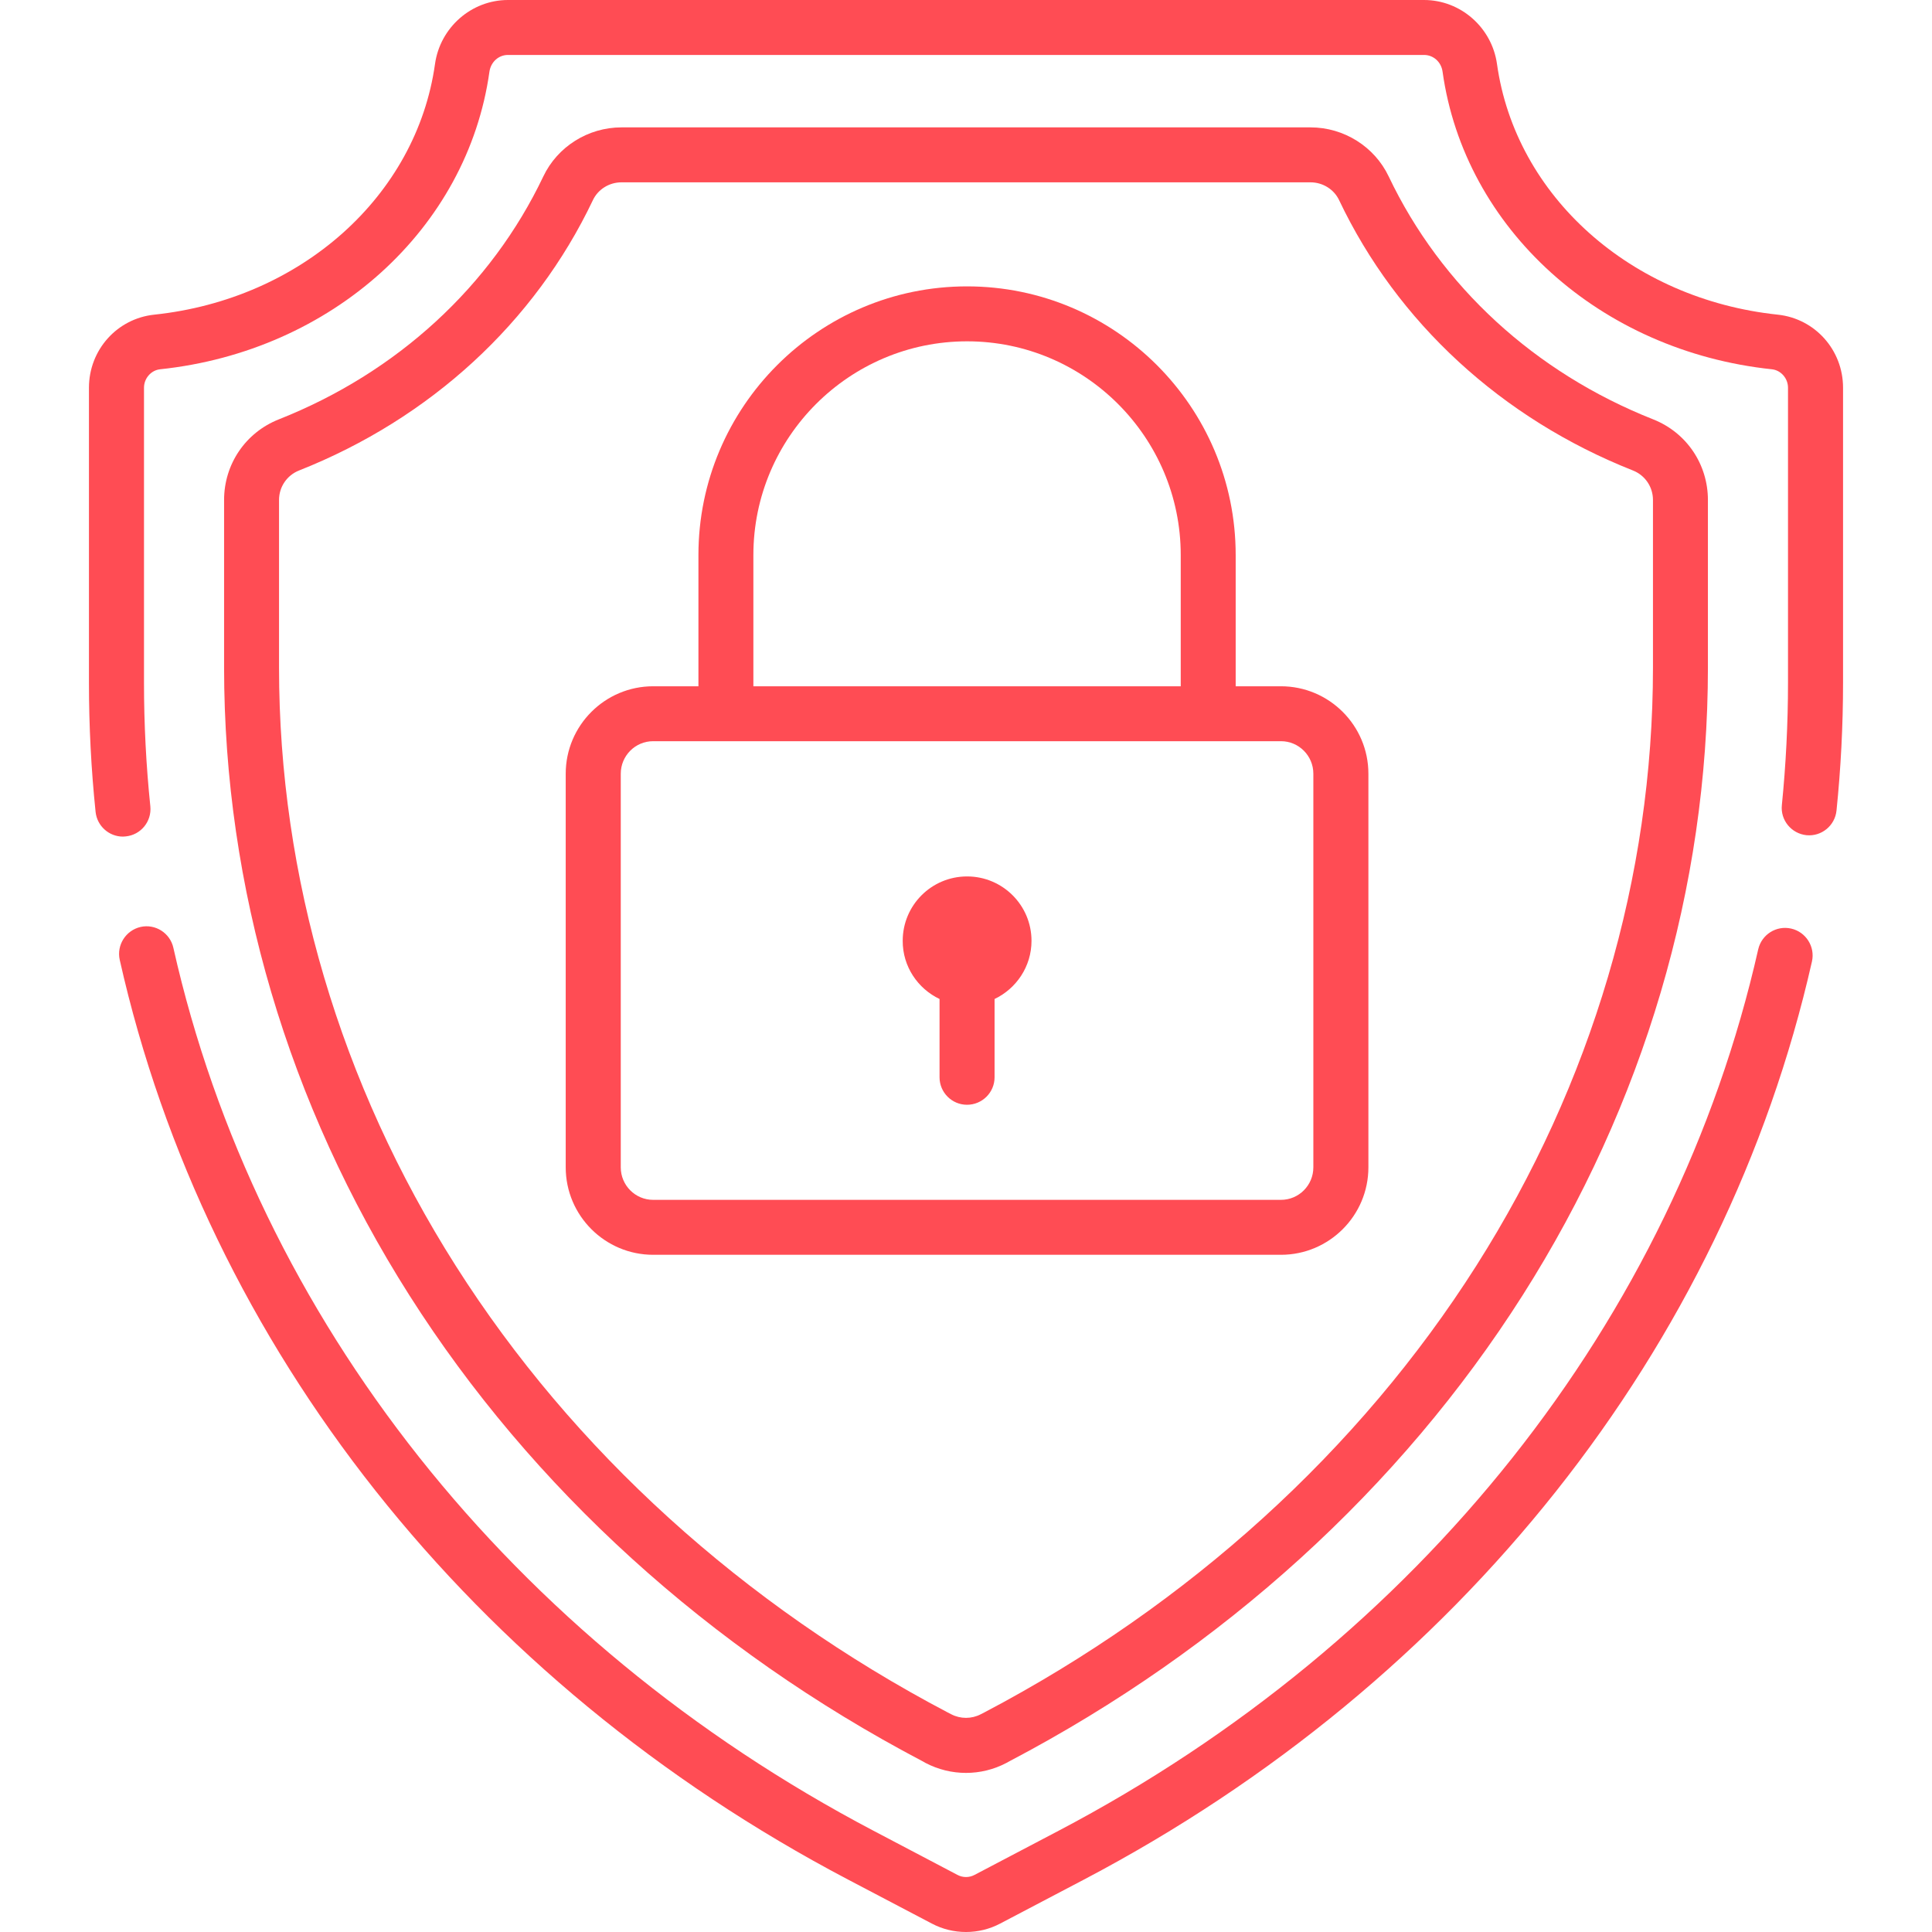 <?xml version="1.0" encoding="UTF-8"?>
<svg xmlns="http://www.w3.org/2000/svg" xmlns:xlink="http://www.w3.org/1999/xlink" width="75pt" height="75pt" viewBox="0 0 75 75" version="1.1">
<g id="surface1">
<path style=" stroke:none;fill-rule:nonzero;fill:rgb(100%,29.804%,32.941%);fill-opacity:1;" d="M 37.543 34.023 C 36.16 34.023 35.043 35.141 35.043 36.523 C 35.039 37.52 35.629 38.379 36.473 38.781 L 36.473 41.82 C 36.473 42.41 36.953 42.887 37.539 42.887 C 38.129 42.887 38.609 42.41 38.609 41.82 L 38.609 38.781 C 39.453 38.379 40.043 37.52 40.043 36.523 C 40.043 35.141 38.922 34.023 37.543 34.023 Z M 37.543 34.023 "/>
<path style=" stroke:none;fill-rule:nonzero;fill:rgb(100%,29.804%,32.941%);fill-opacity:1;" d="M 64.18 16.281 C 59.586 14.465 55.938 11.113 53.91 6.852 C 53.359 5.691 52.168 4.945 50.875 4.945 L 24.125 4.945 C 22.832 4.945 21.641 5.691 21.09 6.852 C 19.062 11.113 15.414 14.465 10.82 16.281 C 9.531 16.793 8.699 18.02 8.699 19.41 L 8.699 25.918 C 8.699 34.445 11.184 42.871 15.891 50.281 C 20.641 57.762 27.523 64.016 35.797 68.363 L 35.93 68.438 C 36.422 68.695 36.961 68.824 37.5 68.824 C 38.039 68.824 38.578 68.695 39.066 68.438 L 39.203 68.363 C 47.477 64.016 54.359 57.762 59.109 50.281 C 63.816 42.871 66.301 34.445 66.301 25.918 L 66.301 19.41 C 66.301 18.02 65.469 16.793 64.18 16.281 Z M 64.168 25.918 C 64.168 34.039 61.797 42.07 57.309 49.137 C 52.758 56.305 46.152 62.301 38.211 66.477 L 38.074 66.547 C 37.715 66.734 37.285 66.734 36.926 66.547 L 36.789 66.477 C 28.848 62.301 22.242 56.305 17.691 49.137 C 13.203 42.07 10.832 34.039 10.832 25.918 L 10.832 19.41 C 10.832 18.902 11.137 18.453 11.605 18.266 C 16.703 16.25 20.758 12.52 23.016 7.77 C 23.215 7.348 23.652 7.078 24.125 7.078 L 50.875 7.078 C 51.348 7.078 51.785 7.348 51.984 7.77 C 54.242 12.52 58.297 16.25 63.395 18.266 C 63.863 18.453 64.168 18.902 64.168 19.41 Z M 64.168 25.918 "/>
<path style=" stroke:none;fill-rule:nonzero;fill:rgb(100%,29.804%,32.941%);fill-opacity:1;" d="M 69.531 36.047 C 68.957 35.918 68.387 36.277 68.254 36.852 C 65.004 51.234 55.105 63.707 41.094 71.07 L 37.836 72.781 C 37.625 72.895 37.375 72.895 37.164 72.781 L 33.91 71.07 C 19.875 63.695 9.969 51.199 6.73 36.793 C 6.602 36.219 6.031 35.855 5.457 35.984 C 4.883 36.117 4.52 36.688 4.648 37.262 C 8.023 52.281 18.324 65.293 32.914 72.961 L 36.172 74.672 C 36.586 74.891 37.043 75 37.5 75 C 37.957 75 38.414 74.891 38.828 74.672 L 42.086 72.961 C 56.652 65.305 66.949 52.316 70.34 37.324 C 70.469 36.75 70.105 36.176 69.531 36.047 Z M 69.531 36.047 "/>
<path style=" stroke:none;fill-rule:nonzero;fill:rgb(100%,29.804%,32.941%);fill-opacity:1;" d="M 69.012 12.215 C 63.312 11.613 58.832 7.613 58.113 2.484 C 57.914 1.066 56.699 0 55.281 0 L 19.719 0 C 18.301 0 17.086 1.066 16.887 2.484 C 16.168 7.613 11.688 11.613 5.988 12.215 C 4.543 12.367 3.453 13.586 3.453 15.051 L 3.453 26.512 C 3.453 28.18 3.539 29.863 3.711 31.52 C 3.77 32.066 4.23 32.477 4.773 32.477 C 4.809 32.477 4.844 32.473 4.883 32.469 C 5.469 32.41 5.895 31.887 5.836 31.301 C 5.672 29.715 5.59 28.105 5.59 26.512 L 5.59 15.051 C 5.59 14.688 5.863 14.375 6.211 14.336 C 12.887 13.633 18.148 8.879 19 2.781 C 19.055 2.406 19.355 2.133 19.719 2.133 L 55.281 2.133 C 55.645 2.133 55.949 2.406 56 2.781 C 56.852 8.879 62.113 13.633 68.789 14.336 C 69.137 14.375 69.41 14.688 69.41 15.051 L 69.41 26.512 C 69.41 28.09 69.328 29.684 69.172 31.25 C 69.109 31.836 69.539 32.359 70.125 32.422 C 70.711 32.48 71.234 32.051 71.293 31.465 C 71.461 29.828 71.547 28.16 71.547 26.512 L 71.547 15.051 C 71.547 13.586 70.457 12.367 69.012 12.215 Z M 69.012 12.215 "/>
<path style=" stroke:none;fill-rule:nonzero;fill:rgb(100%,29.804%,32.941%);fill-opacity:1;" d="M 49.727 26.641 L 47.969 26.641 L 47.969 21.547 C 47.969 15.793 43.293 11.117 37.539 11.117 C 31.789 11.117 27.113 15.793 27.113 21.547 L 27.113 26.641 L 25.355 26.641 C 23.484 26.641 21.961 28.164 21.961 30.035 L 21.961 45.316 C 21.961 47.188 23.484 48.711 25.355 48.711 L 49.727 48.711 C 51.598 48.711 53.121 47.188 53.121 45.316 L 53.121 30.035 C 53.121 28.164 51.598 26.641 49.727 26.641 Z M 29.246 21.547 C 29.246 16.973 32.969 13.25 37.543 13.25 C 42.113 13.25 45.836 16.973 45.836 21.547 L 45.836 26.641 L 29.246 26.641 Z M 50.984 45.316 C 50.984 46.012 50.422 46.578 49.727 46.578 L 25.355 46.578 C 24.66 46.578 24.098 46.012 24.098 45.316 L 24.098 30.035 C 24.098 29.34 24.66 28.773 25.355 28.773 L 49.727 28.773 C 50.422 28.773 50.984 29.34 50.984 30.035 Z M 50.984 45.316 "/>
</g>
</svg>
